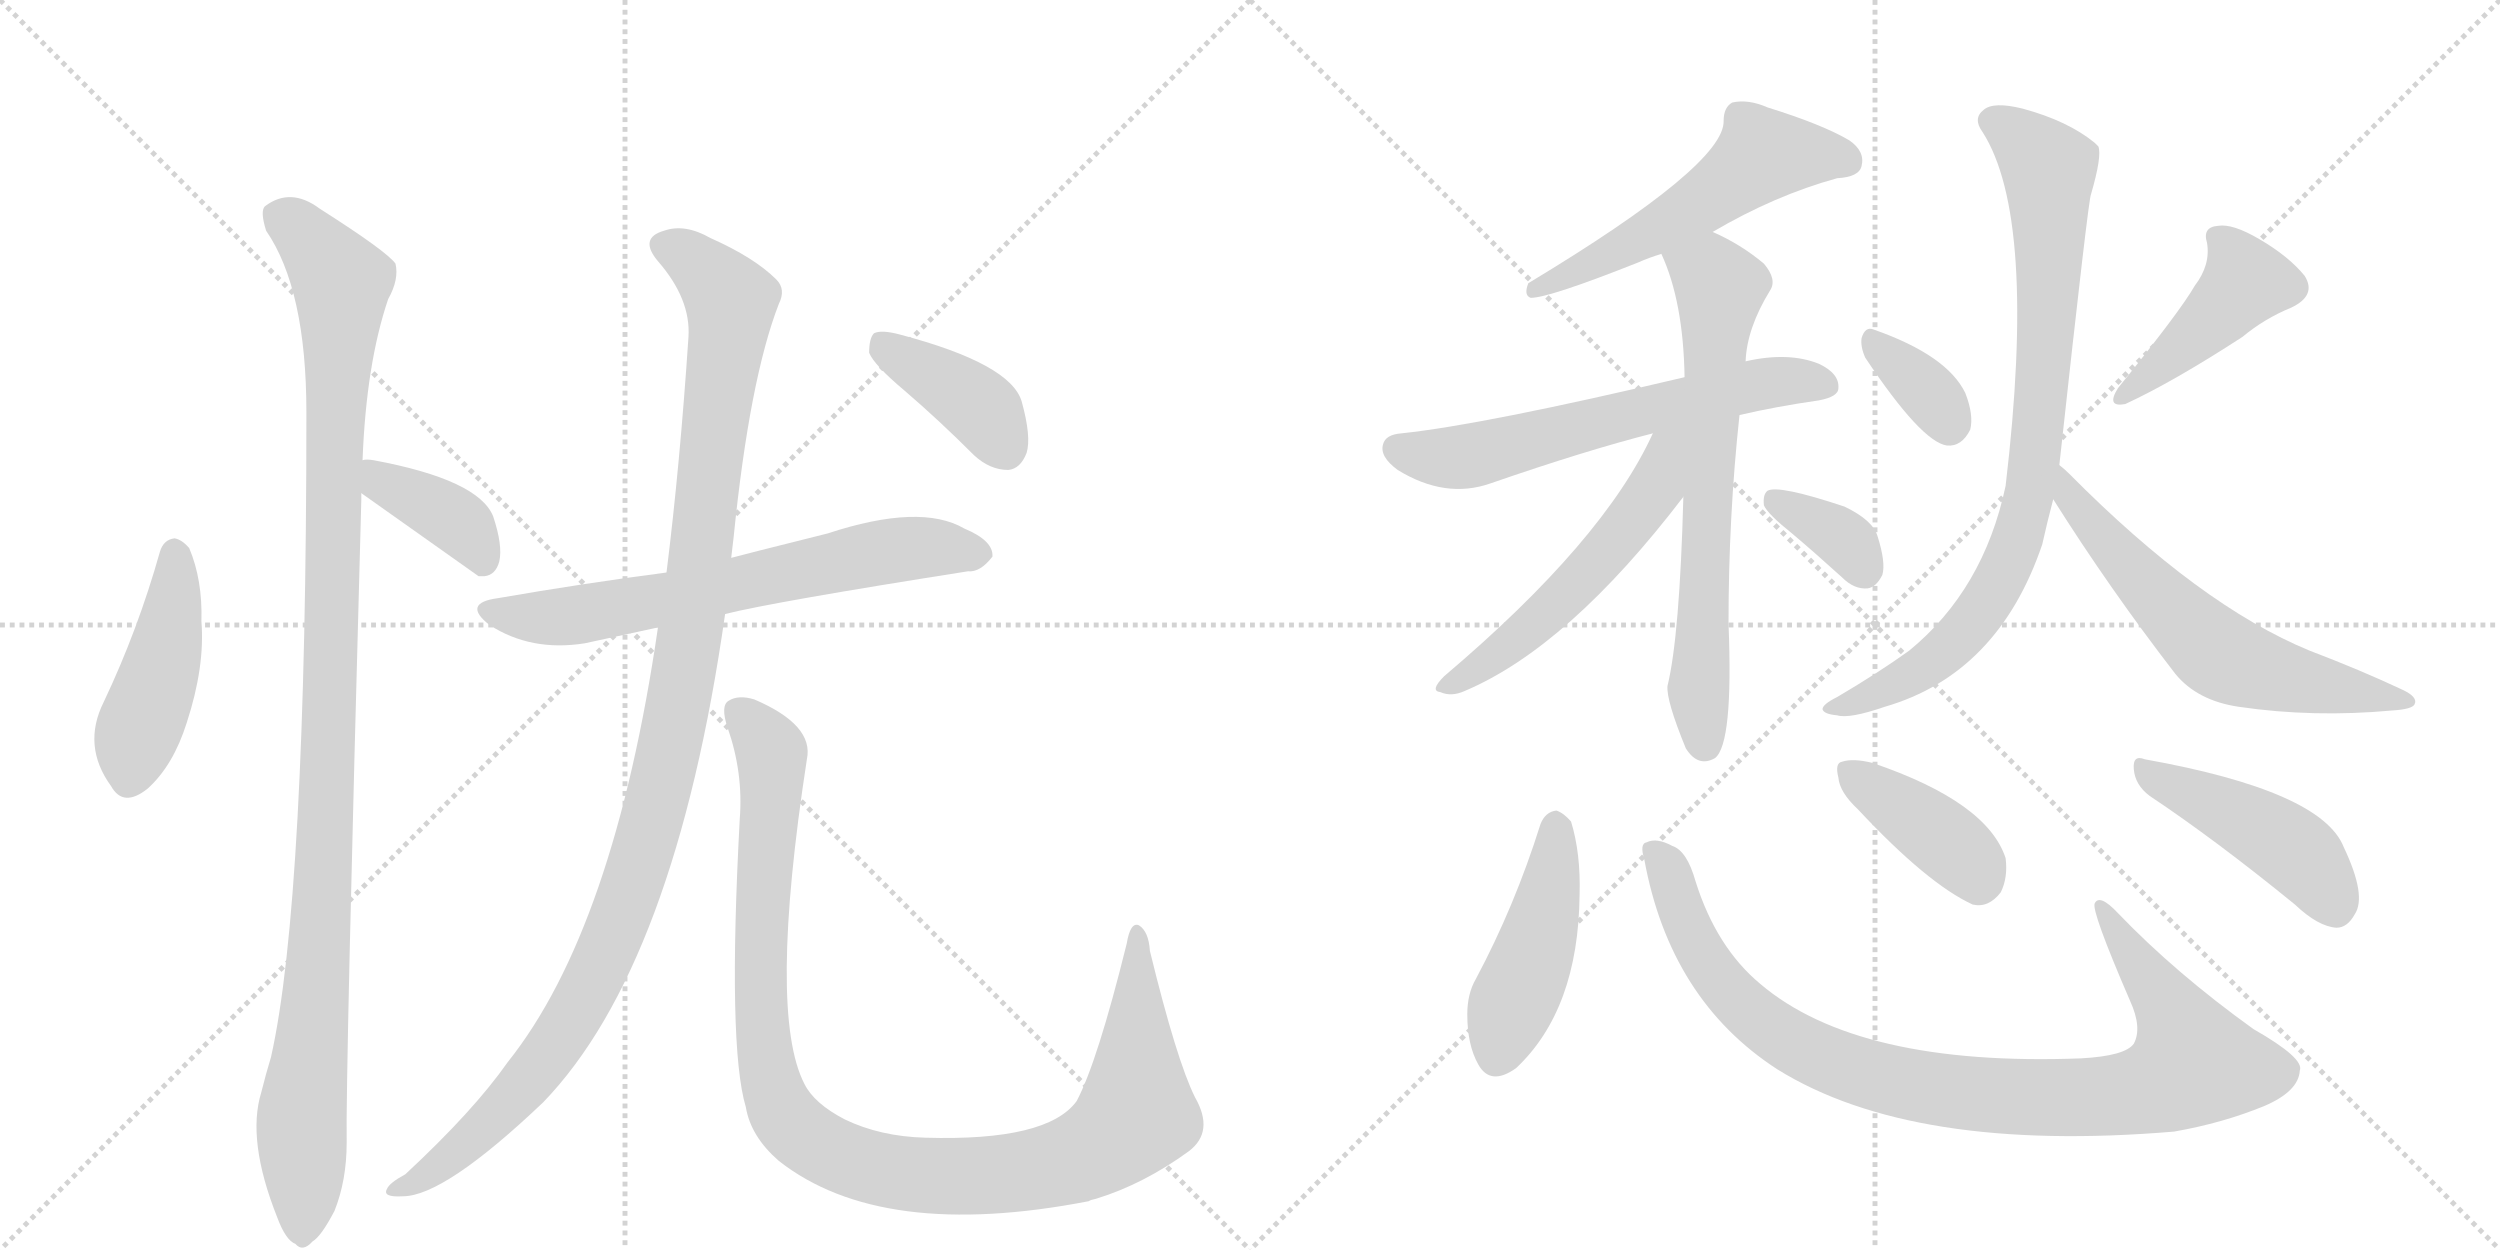 <svg version="1.1" viewBox="0 0 2048 1024" xmlns="http://www.w3.org/2000/svg">
  <g stroke="lightgray" stroke-dasharray="1,1" stroke-width="1" transform="scale(4, 4)">
    <line x1="0" y1="0" x2="256" y2="256"></line>
    <line x1="256" y1="0" x2="0" y2="256"></line>
    <line x1="128" y1="0" x2="128" y2="256"></line>
    <line x1="0" y1="128" x2="256" y2="128"></line>
    <line x1="256" y1="0" x2="512" y2="256"></line>
    <line x1="512" y1="0" x2="256" y2="256"></line>
    <line x1="384" y1="0" x2="384" y2="256"></line>
    <line x1="256" y1="128" x2="512" y2="128"></line>
  </g>
<g transform="scale(1, -1) translate(0, -850)">
   <style type="text/css">
    @keyframes keyframes0 {
      from {
       stroke: black;
       stroke-dashoffset: 444;
       stroke-width: 128;
       }
       59% {
       animation-timing-function: step-end;
       stroke: black;
       stroke-dashoffset: 0;
       stroke-width: 128;
       }
       to {
       stroke: black;
       stroke-width: 1024;
       }
       }
       #make-me-a-hanzi-animation-0 {
         animation: keyframes0 0.611s both;
         animation-delay: 0s;
         animation-timing-function: linear;
       }
    @keyframes keyframes1 {
      from {
       stroke: black;
       stroke-dashoffset: 1105;
       stroke-width: 128;
       }
       78% {
       animation-timing-function: step-end;
       stroke: black;
       stroke-dashoffset: 0;
       stroke-width: 128;
       }
       to {
       stroke: black;
       stroke-width: 1024;
       }
       }
       #make-me-a-hanzi-animation-1 {
         animation: keyframes1 1.149s both;
         animation-delay: 0.611s;
         animation-timing-function: linear;
       }
    @keyframes keyframes2 {
      from {
       stroke: black;
       stroke-dashoffset: 386;
       stroke-width: 128;
       }
       56% {
       animation-timing-function: step-end;
       stroke: black;
       stroke-dashoffset: 0;
       stroke-width: 128;
       }
       to {
       stroke: black;
       stroke-width: 1024;
       }
       }
       #make-me-a-hanzi-animation-2 {
         animation: keyframes2 0.564s both;
         animation-delay: 1.761s;
         animation-timing-function: linear;
       }
    @keyframes keyframes3 {
      from {
       stroke: black;
       stroke-dashoffset: 661;
       stroke-width: 128;
       }
       68% {
       animation-timing-function: step-end;
       stroke: black;
       stroke-dashoffset: 0;
       stroke-width: 128;
       }
       to {
       stroke: black;
       stroke-width: 1024;
       }
       }
       #make-me-a-hanzi-animation-3 {
         animation: keyframes3 0.788s both;
         animation-delay: 2.325s;
         animation-timing-function: linear;
       }
    @keyframes keyframes4 {
      from {
       stroke: black;
       stroke-dashoffset: 1138;
       stroke-width: 128;
       }
       79% {
       animation-timing-function: step-end;
       stroke: black;
       stroke-dashoffset: 0;
       stroke-width: 128;
       }
       to {
       stroke: black;
       stroke-width: 1024;
       }
       }
       #make-me-a-hanzi-animation-4 {
         animation: keyframes4 1.176s both;
         animation-delay: 3.113s;
         animation-timing-function: linear;
       }
    @keyframes keyframes5 {
      from {
       stroke: black;
       stroke-dashoffset: 1064;
       stroke-width: 128;
       }
       78% {
       animation-timing-function: step-end;
       stroke: black;
       stroke-dashoffset: 0;
       stroke-width: 128;
       }
       to {
       stroke: black;
       stroke-width: 1024;
       }
       }
       #make-me-a-hanzi-animation-5 {
         animation: keyframes5 1.116s both;
         animation-delay: 4.289s;
         animation-timing-function: linear;
       }
    @keyframes keyframes6 {
      from {
       stroke: black;
       stroke-dashoffset: 393;
       stroke-width: 128;
       }
       56% {
       animation-timing-function: step-end;
       stroke: black;
       stroke-dashoffset: 0;
       stroke-width: 128;
       }
       to {
       stroke: black;
       stroke-width: 1024;
       }
       }
       #make-me-a-hanzi-animation-6 {
         animation: keyframes6 0.57s both;
         animation-delay: 5.405s;
         animation-timing-function: linear;
       }
    @keyframes keyframes7 {
      from {
       stroke: black;
       stroke-dashoffset: 547;
       stroke-width: 128;
       }
       64% {
       animation-timing-function: step-end;
       stroke: black;
       stroke-dashoffset: 0;
       stroke-width: 128;
       }
       to {
       stroke: black;
       stroke-width: 1024;
       }
       }
       #make-me-a-hanzi-animation-7 {
         animation: keyframes7 0.695s both;
         animation-delay: 5.974s;
         animation-timing-function: linear;
       }
    @keyframes keyframes8 {
      from {
       stroke: black;
       stroke-dashoffset: 615;
       stroke-width: 128;
       }
       67% {
       animation-timing-function: step-end;
       stroke: black;
       stroke-dashoffset: 0;
       stroke-width: 128;
       }
       to {
       stroke: black;
       stroke-width: 1024;
       }
       }
       #make-me-a-hanzi-animation-8 {
         animation: keyframes8 0.75s both;
         animation-delay: 6.67s;
         animation-timing-function: linear;
       }
    @keyframes keyframes9 {
      from {
       stroke: black;
       stroke-dashoffset: 678;
       stroke-width: 128;
       }
       69% {
       animation-timing-function: step-end;
       stroke: black;
       stroke-dashoffset: 0;
       stroke-width: 128;
       }
       to {
       stroke: black;
       stroke-width: 1024;
       }
       }
       #make-me-a-hanzi-animation-9 {
         animation: keyframes9 0.802s both;
         animation-delay: 7.42s;
         animation-timing-function: linear;
       }
    @keyframes keyframes10 {
      from {
       stroke: black;
       stroke-dashoffset: 540;
       stroke-width: 128;
       }
       64% {
       animation-timing-function: step-end;
       stroke: black;
       stroke-dashoffset: 0;
       stroke-width: 128;
       }
       to {
       stroke: black;
       stroke-width: 1024;
       }
       }
       #make-me-a-hanzi-animation-10 {
         animation: keyframes10 0.689s both;
         animation-delay: 8.222s;
         animation-timing-function: linear;
       }
    @keyframes keyframes11 {
      from {
       stroke: black;
       stroke-dashoffset: 354;
       stroke-width: 128;
       }
       54% {
       animation-timing-function: step-end;
       stroke: black;
       stroke-dashoffset: 0;
       stroke-width: 128;
       }
       to {
       stroke: black;
       stroke-width: 1024;
       }
       }
       #make-me-a-hanzi-animation-11 {
         animation: keyframes11 0.538s both;
         animation-delay: 8.911s;
         animation-timing-function: linear;
       }
    @keyframes keyframes12 {
      from {
       stroke: black;
       stroke-dashoffset: 350;
       stroke-width: 128;
       }
       53% {
       animation-timing-function: step-end;
       stroke: black;
       stroke-dashoffset: 0;
       stroke-width: 128;
       }
       to {
       stroke: black;
       stroke-width: 1024;
       }
       }
       #make-me-a-hanzi-animation-12 {
         animation: keyframes12 0.535s both;
         animation-delay: 9.449s;
         animation-timing-function: linear;
       }
    @keyframes keyframes13 {
      from {
       stroke: black;
       stroke-dashoffset: 431;
       stroke-width: 128;
       }
       58% {
       animation-timing-function: step-end;
       stroke: black;
       stroke-dashoffset: 0;
       stroke-width: 128;
       }
       to {
       stroke: black;
       stroke-width: 1024;
       }
       }
       #make-me-a-hanzi-animation-13 {
         animation: keyframes13 0.601s both;
         animation-delay: 9.984s;
         animation-timing-function: linear;
       }
    @keyframes keyframes14 {
      from {
       stroke: black;
       stroke-dashoffset: 836;
       stroke-width: 128;
       }
       73% {
       animation-timing-function: step-end;
       stroke: black;
       stroke-dashoffset: 0;
       stroke-width: 128;
       }
       to {
       stroke: black;
       stroke-width: 1024;
       }
       }
       #make-me-a-hanzi-animation-14 {
         animation: keyframes14 0.93s both;
         animation-delay: 10.585s;
         animation-timing-function: linear;
       }
    @keyframes keyframes15 {
      from {
       stroke: black;
       stroke-dashoffset: 613;
       stroke-width: 128;
       }
       67% {
       animation-timing-function: step-end;
       stroke: black;
       stroke-dashoffset: 0;
       stroke-width: 128;
       }
       to {
       stroke: black;
       stroke-width: 1024;
       }
       }
       #make-me-a-hanzi-animation-15 {
         animation: keyframes15 0.749s both;
         animation-delay: 11.515s;
         animation-timing-function: linear;
       }
    @keyframes keyframes16 {
      from {
       stroke: black;
       stroke-dashoffset: 451;
       stroke-width: 128;
       }
       59% {
       animation-timing-function: step-end;
       stroke: black;
       stroke-dashoffset: 0;
       stroke-width: 128;
       }
       to {
       stroke: black;
       stroke-width: 1024;
       }
       }
       #make-me-a-hanzi-animation-16 {
         animation: keyframes16 0.617s both;
         animation-delay: 12.264s;
         animation-timing-function: linear;
       }
    @keyframes keyframes17 {
      from {
       stroke: black;
       stroke-dashoffset: 945;
       stroke-width: 128;
       }
       75% {
       animation-timing-function: step-end;
       stroke: black;
       stroke-dashoffset: 0;
       stroke-width: 128;
       }
       to {
       stroke: black;
       stroke-width: 1024;
       }
       }
       #make-me-a-hanzi-animation-17 {
         animation: keyframes17 1.019s both;
         animation-delay: 12.881s;
         animation-timing-function: linear;
       }
    @keyframes keyframes18 {
      from {
       stroke: black;
       stroke-dashoffset: 396;
       stroke-width: 128;
       }
       56% {
       animation-timing-function: step-end;
       stroke: black;
       stroke-dashoffset: 0;
       stroke-width: 128;
       }
       to {
       stroke: black;
       stroke-width: 1024;
       }
       }
       #make-me-a-hanzi-animation-18 {
         animation: keyframes18 0.572s both;
         animation-delay: 13.9s;
         animation-timing-function: linear;
       }
    @keyframes keyframes19 {
      from {
       stroke: black;
       stroke-dashoffset: 450;
       stroke-width: 128;
       }
       59% {
       animation-timing-function: step-end;
       stroke: black;
       stroke-dashoffset: 0;
       stroke-width: 128;
       }
       to {
       stroke: black;
       stroke-width: 1024;
       }
       }
       #make-me-a-hanzi-animation-19 {
         animation: keyframes19 0.616s both;
         animation-delay: 14.472s;
         animation-timing-function: linear;
       }
</style>
<path d="M 131 398 Q 113 334 85 275 Q 67 239 91 206 Q 101 188 121 204 Q 142 223 153 258 Q 168 304 165 341 Q 166 375 155 401 Q 149 408 143 409 Q 134 408 131 398 Z" fill="lightgray"></path> 
<path d="M 297 473 Q 300 552 318 605 Q 327 621 324 634 Q 317 644 262 679 Q 238 697 217 681 Q 213 677 218 661 Q 251 613 251 512 Q 251 113 222 -16 Q 218 -29 214 -45 Q 202 -84 227 -147 Q 234 -166 242 -169 Q 248 -176 256 -167 Q 263 -163 274 -142 Q 284 -117 284 -86 Q 283 -34 296 441 L 296 446 L 297 473 Z" fill="lightgray"></path> 
<path d="M 296 446 Q 389 380 392 378 L 397 378 Q 406 379 409 390 Q 412 403 404 427 Q 392 457 306 473 Q 300 474 297 473 C 267 470 272 463 296 446 Z" fill="lightgray"></path> 
<path d="M 594 347 Q 634 357 793 382 Q 803 381 813 394 Q 814 407 790 417 Q 754 438 678 413 Q 606 395 599 393 L 546 381 Q 477 372 408 360 Q 378 356 401 338 Q 435 316 479 323 L 539 336 L 594 347 Z" fill="lightgray"></path> 
<path d="M 539 336 Q 503 89 416 -20 Q 388 -60 332 -112 Q 319 -119 317 -124 Q 313 -131 330 -130 Q 364 -130 445 -53 Q 553 59 594 347 L 599 393 Q 600 402 601 410 Q 614 539 638 601 Q 644 613 636 621 Q 618 639 582 655 Q 561 667 544 661 Q 523 655 539 636 Q 566 605 564 574 Q 557 469 546 381 L 539 336 Z" fill="lightgray"></path> 
<path d="M 979 -49 Q 964 -19 942 71 Q 941 87 933 92 Q 926 95 923 77 Q 899 -20 882 -52 Q 858 -85 758 -82 Q 721 -81 692 -67 Q 667 -54 659 -38 Q 629 20 661 228 Q 667 256 618 277 Q 605 281 597 276 Q 590 272 596 254 Q 609 217 606 179 Q 596 -7 611 -57 Q 615 -81 638 -101 Q 722 -167 892 -134 Q 893 -133 898 -132 Q 937 -120 974 -93 Q 995 -77 979 -49 Z" fill="lightgray"></path> 
<path d="M 741 530 Q 769 506 798 477 Q 811 465 826 465 Q 836 466 841 479 Q 845 492 837 521 Q 828 552 737 576 Q 722 580 716 577 Q 712 573 712 561 Q 716 551 741 530 Z" fill="lightgray"></path> 
<path d="M 1403 660 Q 1454 690 1505 704 Q 1523 705 1525 714 Q 1528 726 1515 735 Q 1493 748 1448 762 Q 1432 769 1419 766 Q 1412 762 1412 751 Q 1413 715 1252 618 Q 1248 608 1254 606 Q 1269 606 1342 635 Q 1351 639 1361 642 L 1403 660 Z" fill="lightgray"></path> 
<path d="M 1425 510 Q 1455 517 1490 522 Q 1506 525 1506 532 Q 1507 544 1490 552 Q 1465 562 1430 554 L 1380 541 Q 1215 502 1148 495 Q 1135 494 1133 486 Q 1130 476 1145 465 Q 1184 441 1221 454 Q 1299 481 1354 495 L 1425 510 Z" fill="lightgray"></path> 
<path d="M 1379 443 Q 1376 329 1366 288 Q 1365 276 1381 237 Q 1391 221 1405 229 Q 1420 241 1416 339 Q 1416 427 1425 510 L 1430 554 Q 1431 581 1450 612 Q 1456 621 1445 634 Q 1426 650 1403 660 C 1376 673 1350 670 1361 642 Q 1379 603 1380 541 L 1379 443 Z" fill="lightgray"></path> 
<path d="M 1354 495 Q 1314 407 1183 296 Q 1171 284 1180 283 Q 1189 279 1200 284 Q 1285 320 1379 443 C 1428 507 1370 528 1354 495 Z" fill="lightgray"></path> 
<path d="M 1468 413 Q 1487 397 1509 377 Q 1519 367 1530 368 Q 1537 369 1542 379 Q 1545 389 1538 411 Q 1534 424 1511 435 Q 1457 453 1448 448 Q 1444 445 1445 436 Q 1448 429 1468 413 Z" fill="lightgray"></path> 
<path d="M 1528 557 Q 1574 488 1595 485 Q 1607 484 1614 498 Q 1617 510 1610 528 Q 1595 559 1535 580 Q 1528 583 1525 573 Q 1524 566 1528 557 Z" fill="lightgray"></path> 
<path d="M 1798 616 Q 1786 595 1735 532 Q 1725 516 1741 519 Q 1780 537 1837 574 Q 1855 589 1877 598 Q 1898 608 1888 624 Q 1875 640 1851 654 Q 1829 667 1817 665 Q 1804 664 1808 651 Q 1811 633 1798 616 Z" fill="lightgray"></path> 
<path d="M 1687 469 Q 1711 689 1713 691 Q 1722 722 1719 730 L 1716 733 Q 1694 751 1657 761 Q 1633 767 1625 760 Q 1616 753 1624 742 Q 1669 672 1643 452 Q 1625 367 1564 317 Q 1539 299 1505 279 Q 1493 273 1493 269 Q 1494 265 1505 264 Q 1515 261 1544 271 Q 1637 298 1673 404 Q 1677 422 1682 441 L 1687 469 Z" fill="lightgray"></path> 
<path d="M 1682 441 Q 1728 368 1782 298 Q 1800 276 1834 271 Q 1895 262 1960 268 Q 1976 269 1978 273 Q 1981 279 1968 285 Q 1934 301 1892 317 Q 1802 354 1695 462 Q 1691 466 1687 469 C 1665 489 1666 466 1682 441 Z" fill="lightgray"></path> 
<path d="M 1262 175 Q 1241 108 1209 48 Q 1202 36 1202 19 Q 1202 -6 1211 -22 Q 1221 -40 1242 -25 Q 1293 23 1294 117 Q 1295 151 1287 177 Q 1281 184 1275 186 Q 1266 185 1262 175 Z" fill="lightgray"></path> 
<path d="M 1347 146 Q 1368 31 1456 -26 Q 1567 -95 1781 -77 Q 1821 -70 1855 -56 Q 1883 -44 1884 -27 Q 1888 -17 1846 7 Q 1782 53 1735 102 Q 1720 118 1716 110 Q 1713 104 1745 30 Q 1755 8 1748 -5 Q 1741 -15 1705 -17 Q 1522 -24 1442 44 Q 1406 74 1389 128 Q 1382 153 1370 157 Q 1357 164 1349 160 Q 1343 159 1347 146 Z" fill="lightgray"></path> 
<path d="M 1522 187 Q 1579 126 1616 109 Q 1629 106 1639 119 Q 1645 131 1643 147 Q 1628 193 1534 225 Q 1518 229 1509 226 Q 1503 225 1506 213 Q 1507 201 1522 187 Z" fill="lightgray"></path> 
<path d="M 1761 198 Q 1815 162 1880 109 Q 1899 91 1914 90 Q 1923 90 1929 101 Q 1939 116 1920 156 Q 1902 202 1757 228 Q 1747 232 1748 220 Q 1749 207 1761 198 Z" fill="lightgray"></path> 
      <clipPath id="make-me-a-hanzi-clip-0">
      <path d="M 131 398 Q 113 334 85 275 Q 67 239 91 206 Q 101 188 121 204 Q 142 223 153 258 Q 168 304 165 341 Q 166 375 155 401 Q 149 408 143 409 Q 134 408 131 398 Z" fill="lightgray"></path>
      </clipPath>
      <path clip-path="url(#make-me-a-hanzi-clip-0)" d="M 144 397 L 137 323 L 110 243 L 107 214 " fill="none" id="make-me-a-hanzi-animation-0" stroke-dasharray="316 632" stroke-linecap="round"></path>

      <clipPath id="make-me-a-hanzi-clip-1">
      <path d="M 297 473 Q 300 552 318 605 Q 327 621 324 634 Q 317 644 262 679 Q 238 697 217 681 Q 213 677 218 661 Q 251 613 251 512 Q 251 113 222 -16 Q 218 -29 214 -45 Q 202 -84 227 -147 Q 234 -166 242 -169 Q 248 -176 256 -167 Q 263 -163 274 -142 Q 284 -117 284 -86 Q 283 -34 296 441 L 296 446 L 297 473 Z" fill="lightgray"></path>
      </clipPath>
      <path clip-path="url(#make-me-a-hanzi-clip-1)" d="M 229 674 L 257 650 L 280 610 L 268 182 L 247 -64 L 247 -155 " fill="none" id="make-me-a-hanzi-animation-1" stroke-dasharray="977 1954" stroke-linecap="round"></path>

      <clipPath id="make-me-a-hanzi-clip-2">
      <path d="M 296 446 Q 389 380 392 378 L 397 378 Q 406 379 409 390 Q 412 403 404 427 Q 392 457 306 473 Q 300 474 297 473 C 267 470 272 463 296 446 Z" fill="lightgray"></path>
      </clipPath>
      <path clip-path="url(#make-me-a-hanzi-clip-2)" d="M 302 466 L 316 451 L 350 438 L 380 418 L 395 384 " fill="none" id="make-me-a-hanzi-animation-2" stroke-dasharray="258 516" stroke-linecap="round"></path>

      <clipPath id="make-me-a-hanzi-clip-3">
      <path d="M 594 347 Q 634 357 793 382 Q 803 381 813 394 Q 814 407 790 417 Q 754 438 678 413 Q 606 395 599 393 L 546 381 Q 477 372 408 360 Q 378 356 401 338 Q 435 316 479 323 L 539 336 L 594 347 Z" fill="lightgray"></path>
      </clipPath>
      <path clip-path="url(#make-me-a-hanzi-clip-3)" d="M 403 350 L 455 344 L 739 400 L 802 396 " fill="none" id="make-me-a-hanzi-animation-3" stroke-dasharray="533 1066" stroke-linecap="round"></path>

      <clipPath id="make-me-a-hanzi-clip-4">
      <path d="M 539 336 Q 503 89 416 -20 Q 388 -60 332 -112 Q 319 -119 317 -124 Q 313 -131 330 -130 Q 364 -130 445 -53 Q 553 59 594 347 L 599 393 Q 600 402 601 410 Q 614 539 638 601 Q 644 613 636 621 Q 618 639 582 655 Q 561 667 544 661 Q 523 655 539 636 Q 566 605 564 574 Q 557 469 546 381 L 539 336 Z" fill="lightgray"></path>
      </clipPath>
      <path clip-path="url(#make-me-a-hanzi-clip-4)" d="M 545 648 L 566 638 L 599 604 L 567 339 L 532 172 L 503 84 L 453 -8 L 394 -77 L 340 -119 L 324 -125 " fill="none" id="make-me-a-hanzi-animation-4" stroke-dasharray="1010 2020" stroke-linecap="round"></path>

      <clipPath id="make-me-a-hanzi-clip-5">
      <path d="M 979 -49 Q 964 -19 942 71 Q 941 87 933 92 Q 926 95 923 77 Q 899 -20 882 -52 Q 858 -85 758 -82 Q 721 -81 692 -67 Q 667 -54 659 -38 Q 629 20 661 228 Q 667 256 618 277 Q 605 281 597 276 Q 590 272 596 254 Q 609 217 606 179 Q 596 -7 611 -57 Q 615 -81 638 -101 Q 722 -167 892 -134 Q 893 -133 898 -132 Q 937 -120 974 -93 Q 995 -77 979 -49 Z" fill="lightgray"></path>
      </clipPath>
      <path clip-path="url(#make-me-a-hanzi-clip-5)" d="M 605 268 L 632 234 L 623 99 L 624 13 L 631 -34 L 646 -69 L 678 -93 L 734 -110 L 807 -113 L 876 -101 L 912 -82 L 931 -63 L 932 85 " fill="none" id="make-me-a-hanzi-animation-5" stroke-dasharray="936 1872" stroke-linecap="round"></path>

      <clipPath id="make-me-a-hanzi-clip-6">
      <path d="M 741 530 Q 769 506 798 477 Q 811 465 826 465 Q 836 466 841 479 Q 845 492 837 521 Q 828 552 737 576 Q 722 580 716 577 Q 712 573 712 561 Q 716 551 741 530 Z" fill="lightgray"></path>
      </clipPath>
      <path clip-path="url(#make-me-a-hanzi-clip-6)" d="M 721 571 L 803 516 L 823 483 " fill="none" id="make-me-a-hanzi-animation-6" stroke-dasharray="265 530" stroke-linecap="round"></path>

      <clipPath id="make-me-a-hanzi-clip-7">
      <path d="M 1403 660 Q 1454 690 1505 704 Q 1523 705 1525 714 Q 1528 726 1515 735 Q 1493 748 1448 762 Q 1432 769 1419 766 Q 1412 762 1412 751 Q 1413 715 1252 618 Q 1248 608 1254 606 Q 1269 606 1342 635 Q 1351 639 1361 642 L 1403 660 Z" fill="lightgray"></path>
      </clipPath>
      <path clip-path="url(#make-me-a-hanzi-clip-7)" d="M 1513 719 L 1444 724 L 1387 679 L 1326 643 L 1274 620 L 1265 622 L 1257 613 " fill="none" id="make-me-a-hanzi-animation-7" stroke-dasharray="419 838" stroke-linecap="round"></path>

      <clipPath id="make-me-a-hanzi-clip-8">
      <path d="M 1425 510 Q 1455 517 1490 522 Q 1506 525 1506 532 Q 1507 544 1490 552 Q 1465 562 1430 554 L 1380 541 Q 1215 502 1148 495 Q 1135 494 1133 486 Q 1130 476 1145 465 Q 1184 441 1221 454 Q 1299 481 1354 495 L 1425 510 Z" fill="lightgray"></path>
      </clipPath>
      <path clip-path="url(#make-me-a-hanzi-clip-8)" d="M 1144 482 L 1197 475 L 1404 527 L 1466 538 L 1495 535 " fill="none" id="make-me-a-hanzi-animation-8" stroke-dasharray="487 974" stroke-linecap="round"></path>

      <clipPath id="make-me-a-hanzi-clip-9">
      <path d="M 1379 443 Q 1376 329 1366 288 Q 1365 276 1381 237 Q 1391 221 1405 229 Q 1420 241 1416 339 Q 1416 427 1425 510 L 1430 554 Q 1431 581 1450 612 Q 1456 621 1445 634 Q 1426 650 1403 660 C 1376 673 1350 670 1361 642 Q 1379 603 1380 541 L 1379 443 Z" fill="lightgray"></path>
      </clipPath>
      <path clip-path="url(#make-me-a-hanzi-clip-9)" d="M 1371 639 L 1409 615 L 1391 286 L 1397 239 " fill="none" id="make-me-a-hanzi-animation-9" stroke-dasharray="550 1100" stroke-linecap="round"></path>

      <clipPath id="make-me-a-hanzi-clip-10">
      <path d="M 1354 495 Q 1314 407 1183 296 Q 1171 284 1180 283 Q 1189 279 1200 284 Q 1285 320 1379 443 C 1428 507 1370 528 1354 495 Z" fill="lightgray"></path>
      </clipPath>
      <path clip-path="url(#make-me-a-hanzi-clip-10)" d="M 1374 493 L 1361 471 L 1357 450 L 1321 403 L 1253 335 L 1186 288 " fill="none" id="make-me-a-hanzi-animation-10" stroke-dasharray="412 824" stroke-linecap="round"></path>

      <clipPath id="make-me-a-hanzi-clip-11">
      <path d="M 1468 413 Q 1487 397 1509 377 Q 1519 367 1530 368 Q 1537 369 1542 379 Q 1545 389 1538 411 Q 1534 424 1511 435 Q 1457 453 1448 448 Q 1444 445 1445 436 Q 1448 429 1468 413 Z" fill="lightgray"></path>
      </clipPath>
      <path clip-path="url(#make-me-a-hanzi-clip-11)" d="M 1452 441 L 1515 404 L 1527 382 " fill="none" id="make-me-a-hanzi-animation-11" stroke-dasharray="226 452" stroke-linecap="round"></path>

      <clipPath id="make-me-a-hanzi-clip-12">
      <path d="M 1528 557 Q 1574 488 1595 485 Q 1607 484 1614 498 Q 1617 510 1610 528 Q 1595 559 1535 580 Q 1528 583 1525 573 Q 1524 566 1528 557 Z" fill="lightgray"></path>
      </clipPath>
      <path clip-path="url(#make-me-a-hanzi-clip-12)" d="M 1535 570 L 1582 526 L 1597 501 " fill="none" id="make-me-a-hanzi-animation-12" stroke-dasharray="222 444" stroke-linecap="round"></path>

      <clipPath id="make-me-a-hanzi-clip-13">
      <path d="M 1798 616 Q 1786 595 1735 532 Q 1725 516 1741 519 Q 1780 537 1837 574 Q 1855 589 1877 598 Q 1898 608 1888 624 Q 1875 640 1851 654 Q 1829 667 1817 665 Q 1804 664 1808 651 Q 1811 633 1798 616 Z" fill="lightgray"></path>
      </clipPath>
      <path clip-path="url(#make-me-a-hanzi-clip-13)" d="M 1816 656 L 1833 636 L 1838 617 L 1744 528 " fill="none" id="make-me-a-hanzi-animation-13" stroke-dasharray="303 606" stroke-linecap="round"></path>

      <clipPath id="make-me-a-hanzi-clip-14">
      <path d="M 1687 469 Q 1711 689 1713 691 Q 1722 722 1719 730 L 1716 733 Q 1694 751 1657 761 Q 1633 767 1625 760 Q 1616 753 1624 742 Q 1669 672 1643 452 Q 1625 367 1564 317 Q 1539 299 1505 279 Q 1493 273 1493 269 Q 1494 265 1505 264 Q 1515 261 1544 271 Q 1637 298 1673 404 Q 1677 422 1682 441 L 1687 469 Z" fill="lightgray"></path>
      </clipPath>
      <path clip-path="url(#make-me-a-hanzi-clip-14)" d="M 1632 751 L 1647 744 L 1679 709 L 1673 515 L 1655 415 L 1622 348 L 1594 317 L 1531 280 L 1501 272 " fill="none" id="make-me-a-hanzi-animation-14" stroke-dasharray="708 1416" stroke-linecap="round"></path>

      <clipPath id="make-me-a-hanzi-clip-15">
      <path d="M 1682 441 Q 1728 368 1782 298 Q 1800 276 1834 271 Q 1895 262 1960 268 Q 1976 269 1978 273 Q 1981 279 1968 285 Q 1934 301 1892 317 Q 1802 354 1695 462 Q 1691 466 1687 469 C 1665 489 1666 466 1682 441 Z" fill="lightgray"></path>
      </clipPath>
      <path clip-path="url(#make-me-a-hanzi-clip-15)" d="M 1688 462 L 1696 441 L 1748 381 L 1824 310 L 1875 294 L 1971 278 " fill="none" id="make-me-a-hanzi-animation-15" stroke-dasharray="485 970" stroke-linecap="round"></path>

      <clipPath id="make-me-a-hanzi-clip-16">
      <path d="M 1262 175 Q 1241 108 1209 48 Q 1202 36 1202 19 Q 1202 -6 1211 -22 Q 1221 -40 1242 -25 Q 1293 23 1294 117 Q 1295 151 1287 177 Q 1281 184 1275 186 Q 1266 185 1262 175 Z" fill="lightgray"></path>
      </clipPath>
      <path clip-path="url(#make-me-a-hanzi-clip-16)" d="M 1275 174 L 1264 93 L 1227 -14 " fill="none" id="make-me-a-hanzi-animation-16" stroke-dasharray="323 646" stroke-linecap="round"></path>

      <clipPath id="make-me-a-hanzi-clip-17">
      <path d="M 1347 146 Q 1368 31 1456 -26 Q 1567 -95 1781 -77 Q 1821 -70 1855 -56 Q 1883 -44 1884 -27 Q 1888 -17 1846 7 Q 1782 53 1735 102 Q 1720 118 1716 110 Q 1713 104 1745 30 Q 1755 8 1748 -5 Q 1741 -15 1705 -17 Q 1522 -24 1442 44 Q 1406 74 1389 128 Q 1382 153 1370 157 Q 1357 164 1349 160 Q 1343 159 1347 146 Z" fill="lightgray"></path>
      </clipPath>
      <path clip-path="url(#make-me-a-hanzi-clip-17)" d="M 1355 152 L 1402 56 L 1440 15 L 1518 -26 L 1597 -44 L 1730 -48 L 1768 -39 L 1793 -25 L 1797 -19 L 1775 29 L 1720 108 " fill="none" id="make-me-a-hanzi-animation-17" stroke-dasharray="817 1634" stroke-linecap="round"></path>

      <clipPath id="make-me-a-hanzi-clip-18">
      <path d="M 1522 187 Q 1579 126 1616 109 Q 1629 106 1639 119 Q 1645 131 1643 147 Q 1628 193 1534 225 Q 1518 229 1509 226 Q 1503 225 1506 213 Q 1507 201 1522 187 Z" fill="lightgray"></path>
      </clipPath>
      <path clip-path="url(#make-me-a-hanzi-clip-18)" d="M 1515 218 L 1599 157 L 1617 140 L 1620 129 " fill="none" id="make-me-a-hanzi-animation-18" stroke-dasharray="268 536" stroke-linecap="round"></path>

      <clipPath id="make-me-a-hanzi-clip-19">
      <path d="M 1761 198 Q 1815 162 1880 109 Q 1899 91 1914 90 Q 1923 90 1929 101 Q 1939 116 1920 156 Q 1902 202 1757 228 Q 1747 232 1748 220 Q 1749 207 1761 198 Z" fill="lightgray"></path>
      </clipPath>
      <path clip-path="url(#make-me-a-hanzi-clip-19)" d="M 1759 217 L 1879 154 L 1913 107 " fill="none" id="make-me-a-hanzi-animation-19" stroke-dasharray="322 644" stroke-linecap="round"></path>

</g>
</svg>
